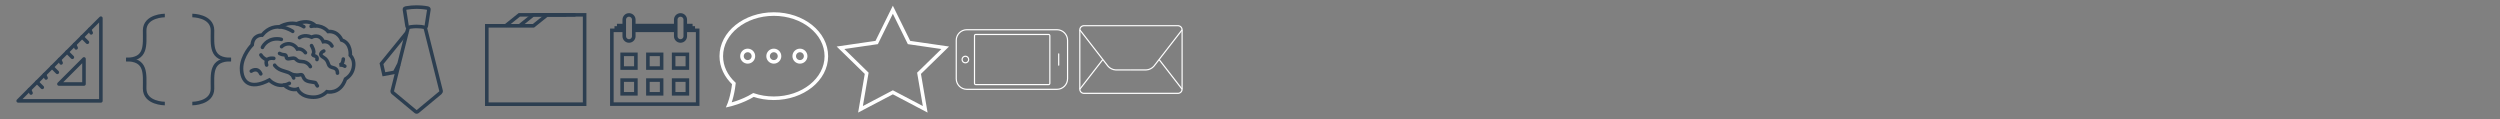 <?xml version="1.0" encoding="utf-8"?>
<!-- Generator: Adobe Illustrator 16.0.0, SVG Export Plug-In . SVG Version: 6.00 Build 0)  -->
<!DOCTYPE svg PUBLIC "-//W3C//DTD SVG 1.1//EN" "http://www.w3.org/Graphics/SVG/1.1/DTD/svg11.dtd">
<svg version="1.1" id="icons" xmlns="http://www.w3.org/2000/svg" xmlns:xlink="http://www.w3.org/1999/xlink" x="0px" y="0px"
	 width="1050px" height="50px" viewBox="0 0 1050 50" enable-background="new 0 0 1050 50" xml:space="preserve">
<rect x="0" y="0" width="1050" height="50" fill="#808080" stroke="none"/>
<path fill="none" stroke="#FFFFFF" stroke-width="1.5" stroke-miterlimit="10" d="M325,5.907c-12.187,0-22.065,7.916-22.065,17.682
	c0,4.39,1.998,8.404,5.302,11.498c-0.626,5.586-2.108,9.006-2.108,9.006s5.418-1.192,10.332-4.198
	c2.626,0.888,5.512,1.375,8.54,1.375c12.187,0,22.064-7.916,22.064-17.681C347.065,13.823,337.187,5.907,325,5.907z M314.027,25.984
	c-1.326,0-2.401-1.075-2.401-2.399c0-1.326,1.075-2.402,2.401-2.402c1.326,0,2.4,1.076,2.4,2.402
	C316.427,24.909,315.353,25.984,314.027,25.984z M325,25.984c-1.326,0-2.401-1.075-2.401-2.399c0-1.326,1.075-2.402,2.401-2.402
	s2.4,1.076,2.4,2.402C327.401,24.909,326.326,25.984,325,25.984z M335.974,25.984c-1.326,0-2.4-1.075-2.4-2.399
	c0-1.326,1.075-2.402,2.4-2.402c1.325,0,2.401,1.076,2.401,2.402C338.375,24.909,337.299,25.984,335.974,25.984z"/>
<polygon fill="none" stroke="#FFFFFF" stroke-width="1.5" stroke-miterlimit="10" points="375,38.768 388.59,45.912 385.994,30.779 
	396.988,20.063 381.795,17.855 375,4.088 368.205,17.855 353.012,20.063 364.006,30.779 361.41,45.912 "/>
<g>
	<polygon fill="none" stroke="#2C3E50" stroke-width="1.5" stroke-miterlimit="10" points="245.544,6.231 229.799,6.231 
		224.04,10.84 204.456,10.84 204.456,43.77 245.544,43.77 	"/>
	<polyline fill="none" stroke="#2C3E50" stroke-width="1.5" stroke-miterlimit="10" points="241.704,6.231 223.959,6.231 
		218.2,10.84 	"/>
	<polyline fill="none" stroke="#2C3E50" stroke-width="1.5" stroke-miterlimit="10" points="237.864,6.231 218.12,6.231 
		212.359,10.84 	"/>
</g>
<g>
	
		<polygon fill="none" stroke="#2C3E50" stroke-width="1.5" stroke-linecap="round" stroke-linejoin="round" stroke-miterlimit="10" points="
		7.632,42.368 42.368,42.368 42.368,7.632 	"/>
	
		<polygon fill="none" stroke="#2C3E50" stroke-width="1.5" stroke-linecap="round" stroke-linejoin="round" stroke-miterlimit="10" points="
		35.277,35.277 35.277,24.751 24.751,35.277 	"/>
	
		<line fill="none" stroke="#2C3E50" stroke-width="1.5" stroke-linecap="round" stroke-linejoin="round" stroke-miterlimit="10" x1="25.006" y1="24.993" x2="25.659" y2="26.434"/>
	
		<line fill="none" stroke="#2C3E50" stroke-width="1.5" stroke-linecap="round" stroke-linejoin="round" stroke-miterlimit="10" x1="21.848" y1="28.15" x2="24.076" y2="30.381"/>
	
		<line fill="none" stroke="#2C3E50" stroke-width="1.5" stroke-linecap="round" stroke-linejoin="round" stroke-miterlimit="10" x1="18.689" y1="31.311" x2="19.343" y2="32.75"/>
	
		<line fill="none" stroke="#2C3E50" stroke-width="1.5" stroke-linecap="round" stroke-linejoin="round" stroke-miterlimit="10" x1="15.531" y1="34.469" x2="17.76" y2="36.697"/>
	
		<line fill="none" stroke="#2C3E50" stroke-width="1.5" stroke-linecap="round" stroke-linejoin="round" stroke-miterlimit="10" x1="12.373" y1="37.627" x2="13.025" y2="39.066"/>
	
		<line fill="none" stroke="#2C3E50" stroke-width="1.5" stroke-linecap="round" stroke-linejoin="round" stroke-miterlimit="10" x1="28.165" y1="21.834" x2="30.394" y2="24.063"/>
	
		<line fill="none" stroke="#2C3E50" stroke-width="1.5" stroke-linecap="round" stroke-linejoin="round" stroke-miterlimit="10" x1="31.323" y1="18.676" x2="31.976" y2="20.117"/>
	
		<line fill="none" stroke="#2C3E50" stroke-width="1.5" stroke-linecap="round" stroke-linejoin="round" stroke-miterlimit="10" x1="34.481" y1="15.519" x2="36.71" y2="17.746"/>
	
		<line fill="none" stroke="#2C3E50" stroke-width="1.5" stroke-linecap="round" stroke-linejoin="round" stroke-miterlimit="10" x1="37.64" y1="12.359" x2="38.293" y2="13.801"/>
</g>
<g>
	<path fill="none" stroke="#2C3E50" stroke-width="1.5" stroke-miterlimit="10" d="M69.23,6.512c0,0-8.478,0-8.478,6.303
		C60.752,19.118,61.67,25,52.956,25"/>
	<path fill="none" stroke="#2C3E50" stroke-width="1.5" stroke-miterlimit="10" d="M69.23,43.488c0,0-8.478,0-8.478-6.303
		C60.753,30.884,61.67,25,52.956,25"/>
	<path fill="none" stroke="#2C3E50" stroke-width="1.5" stroke-miterlimit="10" d="M80.771,6.512c0,0,8.477,0,8.477,6.303
		C89.248,19.118,88.33,25,97.044,25"/>
	<path fill="none" stroke="#2C3E50" stroke-width="1.5" stroke-miterlimit="10" d="M80.771,43.488c0,0,8.477,0,8.477-6.303
		C89.247,30.884,88.33,25,97.044,25"/>
</g>
<g>
	<path fill="none" stroke="#2C3E50" stroke-width="1.5" stroke-linecap="round" stroke-miterlimit="10" d="M119.311,35.727
		c2.998,2.734,5.677,1.684,5.677,1.684s1.157,3.416,6.728,3.416c2.255,0,4.233-0.945,5.562-2.309c0,0,5.551,1.369,7.835-5.336
		c1.725-1.102,3.199-2.846,3.425-5.602c0.153-1.883-0.436-3.301-1.418-4.372c0,0,0.524-5.09-3.629-6.404
		c0,0-1.312-3.838-5.676-3.574c0,0-2.366-3.207-7.149-2.155"/>
	<path fill="none" stroke="#2C3E50" stroke-width="1.5" stroke-linecap="round" stroke-miterlimit="10" d="M122.938,13.176
		c0,0-7.358-5.203-12.878,1.577c0,0-3.784-0.262-4.152,4.1c0,0-4.468,4.469-4.468,9.883c0,5.414,3.259,9.303,11.669,4.887
		c0,0,3.627,3.891,8.41,1.367"/>
	<path fill="none" stroke="#2C3E50" stroke-width="1.5" stroke-linecap="round" stroke-miterlimit="10" d="M117.419,11.285
		c0,0,5.046-3.312,10.196-0.053"/>
	<path fill="none" stroke="#2C3E50" stroke-width="1.5" stroke-linecap="round" stroke-miterlimit="10" d="M124.619,9.97
		c0,0,4.837-2.26,7.885,0.841"/>
	<path fill="none" stroke="#2C3E50" stroke-width="1.5" stroke-linecap="round" stroke-miterlimit="10" d="M125.794,15.822
		c0,0,1.888-1.615,5.116-0.209c0,0,3.328-1.822,4.881,1.893c0,0,2.449-0.469,3.647,1.823"/>
	<path fill="none" stroke="#2C3E50" stroke-width="1.5" stroke-linecap="round" stroke-miterlimit="10" d="M128.292,22.14
		c-1.508-2.031-3.385-1.562-3.385-1.562c-1.458-2.396-3.801-2.188-3.801-2.188s-1.715-0.013-2.842,1.216"/>
	<path fill="none" stroke="#2C3E50" stroke-width="1.5" stroke-linecap="round" stroke-miterlimit="10" d="M110.221,19.902
		c0,0,1.512-3.594,6.146-3.594c0.661,0,1.257,0.087,1.791,0.236"/>
	<path fill="none" stroke="#2C3E50" stroke-width="1.5" stroke-linecap="round" stroke-miterlimit="10" d="M115.351,27.387
		c0,0,0.911,1.647,3.82,2.418c2.907,0.771,3.609,1.402,4.17,2.943"/>
	<path fill="none" stroke="#2C3E50" stroke-width="1.5" stroke-linecap="round" stroke-miterlimit="10" d="M122.289,31.102
		c0,0,1.786,0.736,3.751,0.315c1.962-0.421,0.454,2.243,3.993,2.872c3.541,0.631,1.997,0.035,3.259,1.789"/>
	<path fill="none" stroke="#2C3E50" stroke-width="1.5" stroke-linecap="round" stroke-miterlimit="10" d="M130.35,27.982
		c0,0-0.98-2.104-3.681-2.14c-2.698-0.032-1.857-1.786-4.1-1.366c-2.243,0.42-2.137,0.211-2.382-0.842
		c-0.245-1.051-0.912-0.209-2.769-1.191"/>
	<path fill="none" stroke="#2C3E50" stroke-width="1.5" stroke-linecap="round" stroke-miterlimit="10" d="M130.841,19.152
		c0,0,1.506,2.487,0.698,3.504c-0.805,1.017,2.139,0.42,1.58,2.348"/>
	<path fill="none" stroke="#2C3E50" stroke-width="1.5" stroke-linecap="round" stroke-miterlimit="10" d="M135.991,21.429
		c0,0-2.732,1.156-0.141,2.664c2.594,1.507,1.507,3.679,3.399,4.136c1.892,0.455,2.452,1.051,2.487,2.487"/>
	<path fill="none" stroke="#2C3E50" stroke-width="1.5" stroke-linecap="round" stroke-miterlimit="10" d="M144.191,24.792
		c0,0-0.071,2.349-1.647,2.56c0,0,1.262-0.246,2.277,0.455"/>
	<path fill="none" stroke="#2C3E50" stroke-width="1.5" stroke-linecap="round" stroke-miterlimit="10" d="M111.986,27.316
		c-1.086-3.542,3.015-2.803,3.015-2.803"/>
	<path fill="none" stroke="#2C3E50" stroke-width="1.5" stroke-linecap="round" stroke-miterlimit="10" d="M112.058,25.074
		c0,0-1.473-0.35-2.488-1.998"/>
	<path fill="none" stroke="#2C3E50" stroke-width="1.5" stroke-linecap="round" stroke-miterlimit="10" d="M105.539,29.875
		c0,0,2.594-1.928,3.995,1.156"/>
</g>
<g>
	<path fill="none" stroke="#2C3E50" stroke-width="1.5" stroke-miterlimit="10" d="M178.454,11.497c0.279,0,0.543-0.227,0.587-0.502
		l0.12-0.77l0.732-4.675l0.245-1.562c0,0,0.088-0.467-0.447-0.578c-0.915-0.176-1.857-0.3-2.818-0.369
		c-0.618-0.045-1.241-0.067-1.872-0.067c-1.426,0-2.822,0.115-4.164,0.341c-0.177,0.031-0.354,0.062-0.528,0.096
		c-0.534,0.109-0.446,0.58-0.446,0.58l0.685,4.368l0.412,2.636c0.044,0.275,0.309,0.502,0.588,0.502"/>
	<path fill="none" stroke="#2C3E50" stroke-width="1.5" stroke-miterlimit="10" d="M185.244,38.118l-0.974-3.879l-1.098-4.373
		l-1.099-4.373l-1.099-4.373l-1.098-4.373l-1.098-4.373l-0.225-0.894c-1.072-0.239-2.279-0.374-3.555-0.374
		c-0.374,0-0.741,0.013-1.102,0.035c-0.869,0.055-1.695,0.17-2.454,0.339l-0.54,2.146l-1.676,6.677l-1.677,6.676l-1.678,6.68
		l-1.12,4.461c-0.068,0.271,0.053,0.639,0.269,0.814l0.431,0.357l3.183,2.643l3.183,2.645l2.789,2.312
		c0.216,0.18,0.567,0.18,0.783,0.002l9.586-7.959C185.192,38.756,185.313,38.389,185.244,38.118z"/>
	<polyline fill="none" stroke="#2C3E50" stroke-width="1.5" stroke-miterlimit="10" points="167.52,26.964 165.729,30.372 
		161.229,31.195 160.221,26.734 170.9,13.621 	"/>
</g>
<g>
	<polyline fill="none" stroke="#2C3E50" stroke-width="1.5" stroke-miterlimit="10" points="287.813,12.74 293.022,12.74 
		293.022,43.729 256.978,43.729 256.978,12.74 262.187,12.74 	"/>
	<line fill="none" stroke="#2C3E50" stroke-width="1.5" stroke-miterlimit="10" x1="266.188" y1="12.74" x2="283.813" y2="12.74"/>
	<line fill="none" stroke="#2C3E50" stroke-width="1.5" stroke-miterlimit="10" x1="258.083" y1="11.74" x2="262.187" y2="11.74"/>
	<line fill="none" stroke="#2C3E50" stroke-width="1.5" stroke-miterlimit="10" x1="287.813" y1="11.74" x2="291.917" y2="11.74"/>
	<line fill="none" stroke="#2C3E50" stroke-width="1.5" stroke-miterlimit="10" x1="266.188" y1="11.74" x2="283.813" y2="11.74"/>
	<line fill="none" stroke="#2C3E50" stroke-width="1.5" stroke-miterlimit="10" x1="259.121" y1="10.74" x2="262.187" y2="10.74"/>
	<line fill="none" stroke="#2C3E50" stroke-width="1.5" stroke-miterlimit="10" x1="287.813" y1="10.74" x2="290.879" y2="10.74"/>
	<line fill="none" stroke="#2C3E50" stroke-width="1.5" stroke-miterlimit="10" x1="266.188" y1="10.74" x2="283.813" y2="10.74"/>
	
		<rect x="261.303" y="22.82" fill="none" stroke="#2C3E50" stroke-width="1.5" stroke-miterlimit="10" width="5.768" height="5.767"/>
	
		<rect x="272.116" y="22.82" fill="none" stroke="#2C3E50" stroke-width="1.5" stroke-miterlimit="10" width="5.768" height="5.767"/>
	
		<rect x="282.929" y="22.82" fill="none" stroke="#2C3E50" stroke-width="1.5" stroke-miterlimit="10" width="5.768" height="5.767"/>
	
		<rect x="261.303" y="33.634" fill="none" stroke="#2C3E50" stroke-width="1.5" stroke-miterlimit="10" width="5.768" height="5.767"/>
	
		<rect x="272.116" y="33.634" fill="none" stroke="#2C3E50" stroke-width="1.5" stroke-miterlimit="10" width="5.768" height="5.767"/>
	
		<rect x="282.929" y="33.634" fill="none" stroke="#2C3E50" stroke-width="1.5" stroke-miterlimit="10" width="5.768" height="5.767"/>
	<path fill="none" stroke="#2C3E50" stroke-width="1.5" stroke-miterlimit="10" d="M262.187,8.272c0-1.104,0.896-2,2-2s2,0.896,2,2
		v6.936c0,1.104-0.896,2-2,2s-2-0.896-2-2V8.272z"/>
	<path fill="none" stroke="#2C3E50" stroke-width="1.5" stroke-miterlimit="10" d="M283.813,8.272c0-1.104,0.896-2,2-2s2,0.896,2,2
		v6.936c0,1.104-0.896,2-2,2s-2-0.896-2-2V8.272z"/>
</g>
<g>
	<g>
		<path fill="none" stroke="#FFFFFF" stroke-width="0.5" stroke-linejoin="round" d="M448.376,16.931
			c0-2.448-2.003-4.451-4.452-4.451h-37.848c-2.449,0-4.452,2.002-4.452,4.451v16.135c0,2.449,2.003,4.453,4.452,4.453h37.848
			c2.449,0,4.452-2.004,4.452-4.453V16.931z M404.073,25c0-0.766,0.619-1.386,1.385-1.386c0.765,0,1.385,0.62,1.385,1.386
			c0,0.765-0.62,1.384-1.385,1.384C404.692,26.384,404.073,25.765,404.073,25z M409.816,35.532c-0.289,0-0.524-0.235-0.524-0.523
			V14.99c0-0.29,0.235-0.525,0.524-0.525h30.598c0.288,0,0.523,0.235,0.523,0.525v20.019c0,0.288-0.235,0.523-0.523,0.523H409.816z"
			/>
	</g>
	
		<line fill="none" stroke="#FFFFFF" stroke-width="0.5" stroke-linecap="round" x1="444.657" y1="22.645" x2="444.657" y2="27.355"/>
</g>
<g>
	<path fill="none" stroke="#FFFFFF" stroke-width="0.5" stroke-miterlimit="10" d="M496.481,12.539c0-0.961-0.786-1.746-1.746-1.746
		h-39.469c-0.962,0-1.748,0.785-1.748,1.746v24.922c0,0.961,0.786,1.746,1.748,1.746h39.469c0.96,0,1.746-0.785,1.746-1.746V12.539z
		"/>
	<g>
		<path fill="none" stroke="#FFFFFF" stroke-width="0.5" stroke-miterlimit="10" d="M453.519,12.539l11.833,15.247
			c0.675,0.869,2.127,1.58,3.227,1.58h6.423"/>
	</g>
	<g>
		<path fill="none" stroke="#FFFFFF" stroke-width="0.5" stroke-miterlimit="10" d="M496.481,12.539L484.65,27.785
			c-0.675,0.869-2.127,1.58-3.227,1.58h-6.423"/>
	</g>
	<g>
		<line fill="none" stroke="#FFFFFF" stroke-width="0.5" stroke-miterlimit="10" x1="453.519" y1="37.461" x2="463.19" y2="25"/>
	</g>
	<g>
		<line fill="none" stroke="#FFFFFF" stroke-width="0.5" stroke-miterlimit="10" x1="496.481" y1="37.461" x2="486.812" y2="25"/>
	</g>
</g>
</svg>
